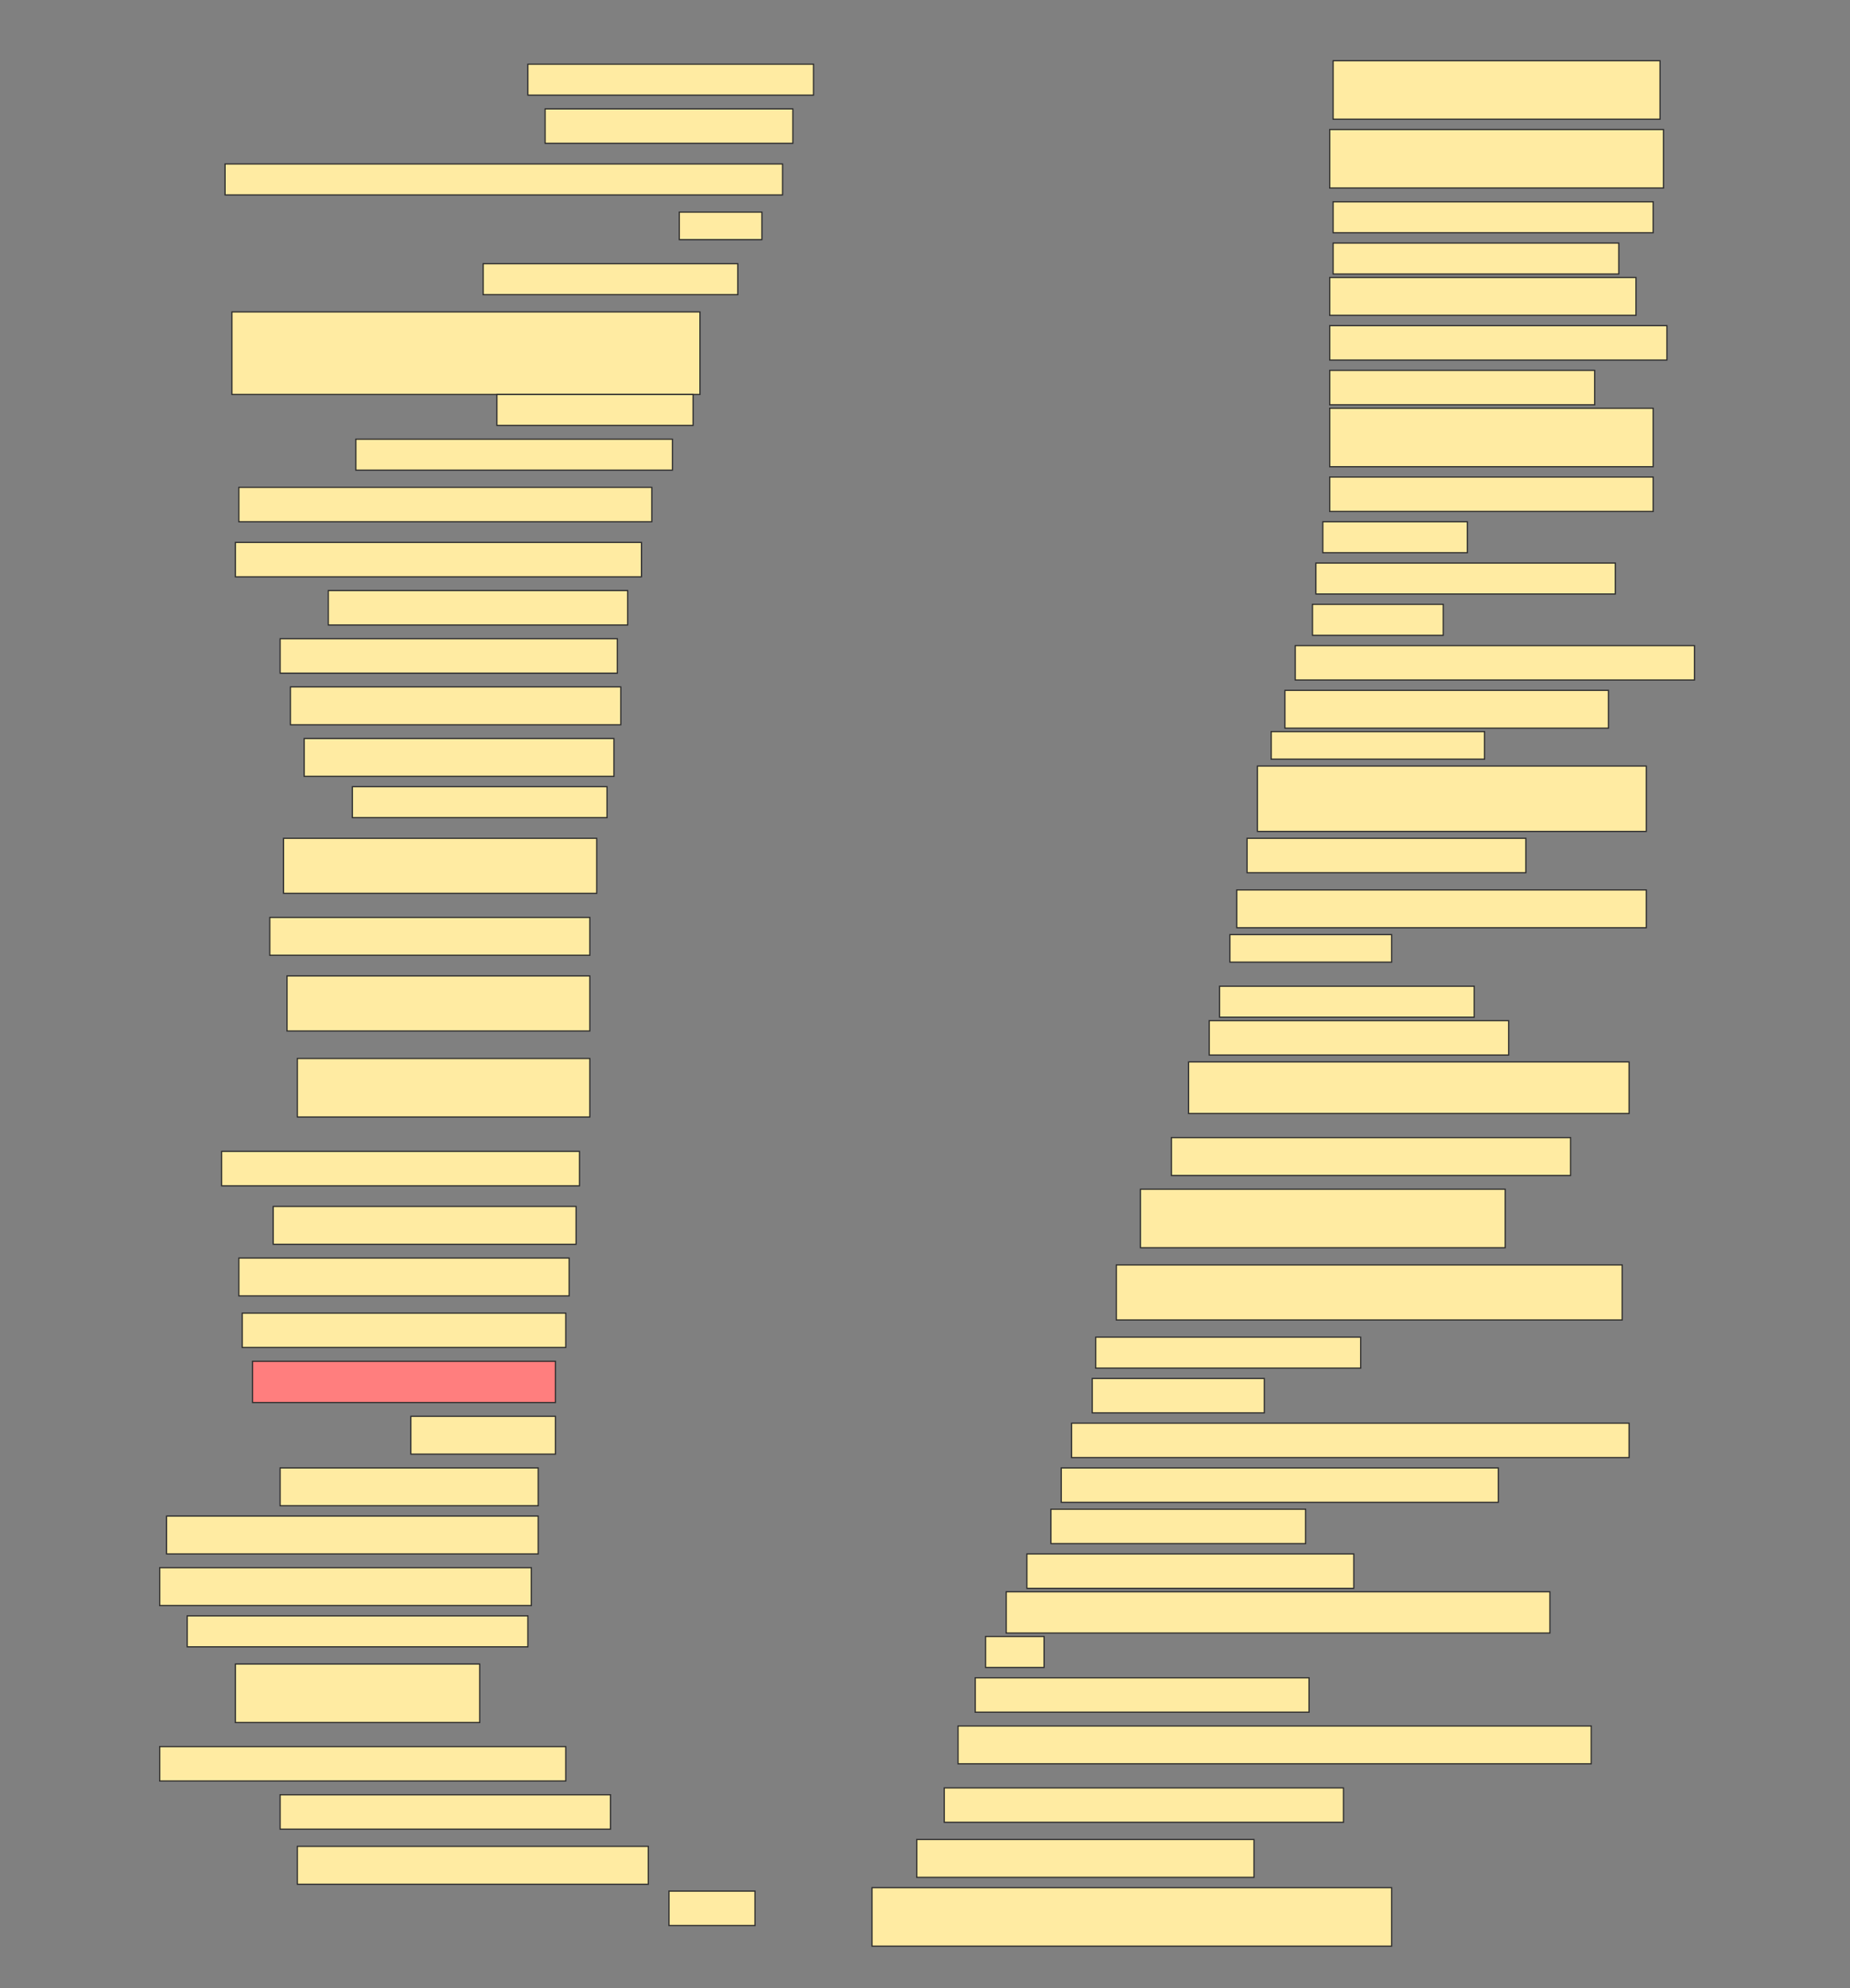 <svg height="1651" width="1536" xmlns="http://www.w3.org/2000/svg">
 <rect width="100%" height="100%" fill="#808080" stroke="none"/>
 <!-- Created with Image Occlusion Enhanced -->
 <g>
  <title>Labels</title>
 </g>
 <g>
  <title>Masks</title>
  <rect fill="#FFEBA2" height="48.571" id="0aefde9c7bb0401f8d5e0ae5480d3971-ao-1" stroke="#2D2D2D" width="271.429" x="1106.857" y="50.429"/>
  <rect fill="#FFEBA2" height="25.714" id="0aefde9c7bb0401f8d5e0ae5480d3971-ao-2" stroke="#2D2D2D" width="237.143" x="438.286" y="53.286"/>
  <rect fill="#FFEBA2" height="48.571" id="0aefde9c7bb0401f8d5e0ae5480d3971-ao-3" stroke="#2D2D2D" stroke-dasharray="null" stroke-linecap="null" stroke-linejoin="null" width="277.143" x="1104" y="107.572"/>
  <rect fill="#FFEBA2" height="28.571" id="0aefde9c7bb0401f8d5e0ae5480d3971-ao-4" stroke="#2D2D2D" stroke-dasharray="null" stroke-linecap="null" stroke-linejoin="null" width="205.714" x="452.572" y="90.429"/>
  <rect fill="#FFEBA2" height="25.714" id="0aefde9c7bb0401f8d5e0ae5480d3971-ao-5" stroke="#2D2D2D" stroke-dasharray="null" stroke-linecap="null" stroke-linejoin="null" width="265.714" x="1106.857" y="167.571"/>
  <rect fill="#FFEBA2" height="25.714" id="0aefde9c7bb0401f8d5e0ae5480d3971-ao-6" stroke="#2D2D2D" stroke-dasharray="null" stroke-linecap="null" stroke-linejoin="null" width="462.857" x="186.857" y="136.143"/>
  <rect fill="#FFEBA2" height="25.714" id="0aefde9c7bb0401f8d5e0ae5480d3971-ao-7" stroke="#2D2D2D" stroke-dasharray="null" stroke-linecap="null" stroke-linejoin="null" width="237.143" x="1106.857" y="201.857"/>
  <rect fill="#FFEBA2" height="22.857" id="0aefde9c7bb0401f8d5e0ae5480d3971-ao-8" stroke="#2D2D2D" stroke-dasharray="null" stroke-linecap="null" stroke-linejoin="null" width="68.571" x="564" y="176.143"/>
  <rect fill="#FFEBA2" height="31.429" id="0aefde9c7bb0401f8d5e0ae5480d3971-ao-9" stroke="#2D2D2D" stroke-dasharray="null" stroke-linecap="null" stroke-linejoin="null" width="254.286" x="1104" y="230.429"/>
  <rect fill="#FFEBA2" height="25.714" id="0aefde9c7bb0401f8d5e0ae5480d3971-ao-10" stroke="#2D2D2D" stroke-dasharray="null" stroke-linecap="null" stroke-linejoin="null" width="211.429" x="401.143" y="219"/>
  <rect fill="#FFEBA2" height="28.571" id="0aefde9c7bb0401f8d5e0ae5480d3971-ao-11" stroke="#2D2D2D" stroke-dasharray="null" stroke-linecap="null" stroke-linejoin="null" width="280" x="1104" y="270.429"/>
  <rect fill="#FFEBA2" height="68.571" id="0aefde9c7bb0401f8d5e0ae5480d3971-ao-12" stroke="#2D2D2D" stroke-dasharray="null" stroke-linecap="null" stroke-linejoin="null" width="388.571" x="192.572" y="259"/>
  <rect fill="#FFEBA2" height="28.571" id="0aefde9c7bb0401f8d5e0ae5480d3971-ao-13" stroke="#2D2D2D" stroke-dasharray="null" stroke-linecap="null" stroke-linejoin="null" width="220" x="1104" y="307.572"/>
  <rect fill="#FFEBA2" height="25.714" id="0aefde9c7bb0401f8d5e0ae5480d3971-ao-14" stroke="#2D2D2D" stroke-dasharray="null" stroke-linecap="null" stroke-linejoin="null" width="162.857" x="412.572" y="327.572"/>
  <rect fill="#FFEBA2" height="48.571" id="0aefde9c7bb0401f8d5e0ae5480d3971-ao-15" stroke="#2D2D2D" stroke-dasharray="null" stroke-linecap="null" stroke-linejoin="null" width="268.571" x="1104" y="339"/>
  <rect fill="#FFEBA2" height="25.714" id="0aefde9c7bb0401f8d5e0ae5480d3971-ao-16" stroke="#2D2D2D" stroke-dasharray="null" stroke-linecap="null" stroke-linejoin="null" width="262.857" x="295.429" y="364.714"/>
  <rect fill="#FFEBA2" height="28.571" id="0aefde9c7bb0401f8d5e0ae5480d3971-ao-17" stroke="#2D2D2D" stroke-dasharray="null" stroke-linecap="null" stroke-linejoin="null" width="268.571" x="1104" y="396.143"/>
  <rect fill="#FFEBA2" height="28.571" id="0aefde9c7bb0401f8d5e0ae5480d3971-ao-18" stroke="#2D2D2D" stroke-dasharray="null" stroke-linecap="null" stroke-linejoin="null" width="342.857" x="198.286" y="404.714"/>
  <rect fill="#FFEBA2" height="25.714" id="0aefde9c7bb0401f8d5e0ae5480d3971-ao-19" stroke="#2D2D2D" stroke-dasharray="null" stroke-linecap="null" stroke-linejoin="null" width="120" x="1098.286" y="433.286"/>
  <rect fill="#FFEBA2" height="28.571" id="0aefde9c7bb0401f8d5e0ae5480d3971-ao-20" stroke="#2D2D2D" stroke-dasharray="null" stroke-linecap="null" stroke-linejoin="null" width="337.143" x="195.429" y="450.429"/>
  <rect fill="#FFEBA2" height="25.714" id="0aefde9c7bb0401f8d5e0ae5480d3971-ao-21" stroke="#2D2D2D" stroke-dasharray="null" stroke-linecap="null" stroke-linejoin="null" width="248.571" x="1092.572" y="467.572"/>
  <rect fill="#FFEBA2" height="28.571" id="0aefde9c7bb0401f8d5e0ae5480d3971-ao-22" stroke="#2D2D2D" stroke-dasharray="null" stroke-linecap="null" stroke-linejoin="null" width="248.571" x="272.572" y="490.429"/>
  <rect fill="#FFEBA2" height="25.714" id="0aefde9c7bb0401f8d5e0ae5480d3971-ao-23" stroke="#2D2D2D" stroke-dasharray="null" stroke-linecap="null" stroke-linejoin="null" width="108.571" x="1089.714" y="501.857"/>
  <rect fill="#FFEBA2" height="28.571" id="0aefde9c7bb0401f8d5e0ae5480d3971-ao-24" stroke="#2D2D2D" stroke-dasharray="null" stroke-linecap="null" stroke-linejoin="null" width="280" x="232.572" y="530.429"/>
  <rect fill="#FFEBA2" height="28.571" id="0aefde9c7bb0401f8d5e0ae5480d3971-ao-25" stroke="#2D2D2D" stroke-dasharray="null" stroke-linecap="null" stroke-linejoin="null" width="331.429" x="1075.429" y="536.143"/>
  <rect fill="#FFEBA2" height="31.429" id="0aefde9c7bb0401f8d5e0ae5480d3971-ao-26" stroke="#2D2D2D" stroke-dasharray="null" stroke-linecap="null" stroke-linejoin="null" width="274.286" x="241.143" y="570.429"/>
  <rect fill="#FFEBA2" height="31.429" id="0aefde9c7bb0401f8d5e0ae5480d3971-ao-27" stroke="#2D2D2D" stroke-dasharray="null" stroke-linecap="null" stroke-linejoin="null" width="268.571" x="1066.857" y="573.286"/>
  <rect fill="#FFEBA2" height="31.429" id="0aefde9c7bb0401f8d5e0ae5480d3971-ao-28" stroke="#2D2D2D" stroke-dasharray="null" stroke-linecap="null" stroke-linejoin="null" width="257.143" x="252.572" y="613.286"/>
  <rect fill="#FFEBA2" height="22.857" id="0aefde9c7bb0401f8d5e0ae5480d3971-ao-29" stroke="#2D2D2D" stroke-dasharray="null" stroke-linecap="null" stroke-linejoin="null" width="177.143" x="1055.429" y="607.572"/>
  <rect fill="#FFEBA2" height="25.714" id="0aefde9c7bb0401f8d5e0ae5480d3971-ao-30" stroke="#2D2D2D" stroke-dasharray="null" stroke-linecap="null" stroke-linejoin="null" width="211.429" x="292.572" y="653.286"/>
  <rect fill="#FFEBA2" height="54.286" id="0aefde9c7bb0401f8d5e0ae5480d3971-ao-31" stroke="#2D2D2D" stroke-dasharray="null" stroke-linecap="null" stroke-linejoin="null" width="322.857" x="1044" y="636.143"/>
  <rect fill="#FFEBA2" height="45.714" id="0aefde9c7bb0401f8d5e0ae5480d3971-ao-32" stroke="#2D2D2D" stroke-dasharray="null" stroke-linecap="null" stroke-linejoin="null" width="260" x="235.429" y="696.143"/>
  <rect fill="#FFEBA2" height="28.571" id="0aefde9c7bb0401f8d5e0ae5480d3971-ao-33" stroke="#2D2D2D" stroke-dasharray="null" stroke-linecap="null" stroke-linejoin="null" width="231.429" x="1035.429" y="696.143"/>
  <rect fill="#FFEBA2" height="31.429" id="0aefde9c7bb0401f8d5e0ae5480d3971-ao-34" stroke="#2D2D2D" stroke-dasharray="null" stroke-linecap="null" stroke-linejoin="null" width="265.714" x="224" y="761.857"/>
  <rect fill="#FFEBA2" height="31.429" id="0aefde9c7bb0401f8d5e0ae5480d3971-ao-35" stroke="#2D2D2D" stroke-dasharray="null" stroke-linecap="null" stroke-linejoin="null" width="340" x="1026.857" y="739"/>
  <rect fill="#FFEBA2" height="45.714" id="0aefde9c7bb0401f8d5e0ae5480d3971-ao-36" stroke="#2D2D2D" stroke-dasharray="null" stroke-linecap="null" stroke-linejoin="null" width="251.429" x="238.286" y="810.429"/>
  <rect fill="#FFEBA2" height="22.857" id="0aefde9c7bb0401f8d5e0ae5480d3971-ao-37" stroke="#2D2D2D" stroke-dasharray="null" stroke-linecap="null" stroke-linejoin="null" width="134.286" x="1021.143" y="776.143"/>
  <rect fill="#FFEBA2" height="25.714" id="0aefde9c7bb0401f8d5e0ae5480d3971-ao-38" stroke="#2D2D2D" stroke-dasharray="null" stroke-linecap="null" stroke-linejoin="null" width="211.429" x="1012.572" y="819"/>
  <rect fill="#FFEBA2" height="48.571" id="0aefde9c7bb0401f8d5e0ae5480d3971-ao-39" stroke="#2D2D2D" stroke-dasharray="null" stroke-linecap="null" stroke-linejoin="null" width="242.857" x="246.857" y="879"/>
  <rect fill="#FFEBA2" height="28.571" id="0aefde9c7bb0401f8d5e0ae5480d3971-ao-40" stroke="#2D2D2D" stroke-dasharray="null" stroke-linecap="null" stroke-linejoin="null" width="248.571" x="1004" y="847.572"/>
  <rect fill="#FFEBA2" height="42.857" id="0aefde9c7bb0401f8d5e0ae5480d3971-ao-41" stroke="#2D2D2D" stroke-dasharray="null" stroke-linecap="null" stroke-linejoin="null" width="365.714" x="986.857" y="881.857"/>
  <rect fill="#FFEBA2" height="31.429" id="0aefde9c7bb0401f8d5e0ae5480d3971-ao-42" stroke="#2D2D2D" stroke-dasharray="null" stroke-linecap="null" stroke-linejoin="null" width="331.429" x="972.572" y="944.714"/>
  <rect fill="#FFEBA2" height="28.571" id="0aefde9c7bb0401f8d5e0ae5480d3971-ao-43" stroke="#2D2D2D" stroke-dasharray="null" stroke-linecap="null" stroke-linejoin="null" width="297.143" x="184" y="956.143"/>
  <rect fill="#FFEBA2" height="48.571" id="0aefde9c7bb0401f8d5e0ae5480d3971-ao-44" stroke="#2D2D2D" stroke-dasharray="null" stroke-linecap="null" stroke-linejoin="null" width="302.857" x="946.857" y="987.572"/>
  <rect fill="#FFEBA2" height="31.429" id="0aefde9c7bb0401f8d5e0ae5480d3971-ao-45" stroke="#2D2D2D" stroke-dasharray="null" stroke-linecap="null" stroke-linejoin="null" width="251.429" x="226.857" y="1001.857"/>
  <rect fill="#FFEBA2" height="45.714" id="0aefde9c7bb0401f8d5e0ae5480d3971-ao-46" stroke="#2D2D2D" stroke-dasharray="null" stroke-linecap="null" stroke-linejoin="null" width="420" x="926.857" y="1050.429"/>
  <rect fill="#FFEBA2" height="31.429" id="0aefde9c7bb0401f8d5e0ae5480d3971-ao-47" stroke="#2D2D2D" stroke-dasharray="null" stroke-linecap="null" stroke-linejoin="null" width="274.286" x="198.286" y="1044.714"/>
  <rect fill="#FFEBA2" height="25.714" id="0aefde9c7bb0401f8d5e0ae5480d3971-ao-48" stroke="#2D2D2D" stroke-dasharray="null" stroke-linecap="null" stroke-linejoin="null" width="220" x="909.714" y="1110.429"/>
  <rect fill="#FFEBA2" height="28.571" id="0aefde9c7bb0401f8d5e0ae5480d3971-ao-49" stroke="#2D2D2D" stroke-dasharray="null" stroke-linecap="null" stroke-linejoin="null" width="268.571" x="201.143" y="1090.429"/>
  <rect fill="#FFEBA2" height="28.571" id="0aefde9c7bb0401f8d5e0ae5480d3971-ao-50" stroke="#2D2D2D" stroke-dasharray="null" stroke-linecap="null" stroke-linejoin="null" width="142.857" x="906.857" y="1144.714"/>
  <rect class="qshape" fill="#FF7E7E" height="34.286" id="0aefde9c7bb0401f8d5e0ae5480d3971-ao-51" stroke="#2D2D2D" stroke-dasharray="null" stroke-linecap="null" stroke-linejoin="null" width="251.429" x="209.714" y="1130.429"/>
  <rect fill="#FFEBA2" height="28.571" id="0aefde9c7bb0401f8d5e0ae5480d3971-ao-52" stroke="#2D2D2D" stroke-dasharray="null" stroke-linecap="null" stroke-linejoin="null" width="462.857" x="889.714" y="1181.857"/>
  <rect fill="#FFEBA2" height="31.429" id="0aefde9c7bb0401f8d5e0ae5480d3971-ao-53" stroke="#2D2D2D" stroke-dasharray="null" stroke-linecap="null" stroke-linejoin="null" width="120" x="341.143" y="1176.143"/>
  <rect fill="#FFEBA2" height="28.571" id="0aefde9c7bb0401f8d5e0ae5480d3971-ao-54" stroke="#2D2D2D" stroke-dasharray="null" stroke-linecap="null" stroke-linejoin="null" width="362.857" x="881.143" y="1219"/>
  <rect fill="#FFEBA2" height="31.429" id="0aefde9c7bb0401f8d5e0ae5480d3971-ao-55" stroke="#2D2D2D" stroke-dasharray="null" stroke-linecap="null" stroke-linejoin="null" width="214.286" x="232.572" y="1219"/>
  <rect fill="#FFEBA2" height="28.571" id="0aefde9c7bb0401f8d5e0ae5480d3971-ao-56" stroke="#2D2D2D" stroke-dasharray="null" stroke-linecap="null" stroke-linejoin="null" width="211.429" x="872.572" y="1253.286"/>
  <rect fill="#FFEBA2" height="31.429" id="0aefde9c7bb0401f8d5e0ae5480d3971-ao-57" stroke="#2D2D2D" stroke-dasharray="null" stroke-linecap="null" stroke-linejoin="null" width="308.571" x="138.286" y="1259"/>
  <rect fill="#FFEBA2" height="28.571" id="0aefde9c7bb0401f8d5e0ae5480d3971-ao-58" stroke="#2D2D2D" stroke-dasharray="null" stroke-linecap="null" stroke-linejoin="null" width="271.429" x="852.572" y="1290.429"/>
  <rect fill="#FFEBA2" height="31.429" id="0aefde9c7bb0401f8d5e0ae5480d3971-ao-59" stroke="#2D2D2D" stroke-dasharray="null" stroke-linecap="null" stroke-linejoin="null" width="308.571" x="132.571" y="1301.857"/>
  <rect fill="#FFEBA2" height="34.286" id="0aefde9c7bb0401f8d5e0ae5480d3971-ao-60" stroke="#2D2D2D" stroke-dasharray="null" stroke-linecap="null" stroke-linejoin="null" width="451.429" x="835.429" y="1321.857"/>
  <rect fill="#FFEBA2" height="25.714" id="0aefde9c7bb0401f8d5e0ae5480d3971-ao-61" stroke="#2D2D2D" stroke-dasharray="null" stroke-linecap="null" stroke-linejoin="null" width="282.857" x="155.429" y="1341.857"/>
  <rect fill="#FFEBA2" height="25.714" id="0aefde9c7bb0401f8d5e0ae5480d3971-ao-62" stroke="#2D2D2D" stroke-dasharray="null" stroke-linecap="null" stroke-linejoin="null" width="48.571" x="818.286" y="1359"/>
  <rect fill="#FFEBA2" height="48.571" id="0aefde9c7bb0401f8d5e0ae5480d3971-ao-63" stroke="#2D2D2D" stroke-dasharray="null" stroke-linecap="null" stroke-linejoin="null" width="202.857" x="195.429" y="1381.857"/>
  <rect fill="#FFEBA2" height="28.571" id="0aefde9c7bb0401f8d5e0ae5480d3971-ao-64" stroke="#2D2D2D" stroke-dasharray="null" stroke-linecap="null" stroke-linejoin="null" width="277.143" x="809.714" y="1393.286"/>
  <rect fill="#FFEBA2" height="28.571" id="0aefde9c7bb0401f8d5e0ae5480d3971-ao-65" stroke="#2D2D2D" stroke-dasharray="null" stroke-linecap="null" stroke-linejoin="null" width="337.143" x="132.571" y="1450.429"/>
  <rect fill="#FFEBA2" height="31.429" id="0aefde9c7bb0401f8d5e0ae5480d3971-ao-66" stroke="#2D2D2D" stroke-dasharray="null" stroke-linecap="null" stroke-linejoin="null" width="525.714" x="795.429" y="1433.286"/>
  <rect fill="#FFEBA2" height="28.571" id="0aefde9c7bb0401f8d5e0ae5480d3971-ao-67" stroke="#2D2D2D" stroke-dasharray="null" stroke-linecap="null" stroke-linejoin="null" width="274.286" x="232.572" y="1490.429"/>
  <rect fill="#FFEBA2" height="28.571" id="0aefde9c7bb0401f8d5e0ae5480d3971-ao-68" stroke="#2D2D2D" stroke-dasharray="null" stroke-linecap="null" stroke-linejoin="null" width="331.429" x="784" y="1484.714"/>
  <rect fill="#FFEBA2" height="31.429" id="0aefde9c7bb0401f8d5e0ae5480d3971-ao-69" stroke="#2D2D2D" stroke-dasharray="null" stroke-linecap="null" stroke-linejoin="null" width="291.429" x="246.857" y="1533.286"/>
  <rect fill="#FFEBA2" height="31.429" id="0aefde9c7bb0401f8d5e0ae5480d3971-ao-70" stroke="#2D2D2D" stroke-dasharray="null" stroke-linecap="null" stroke-linejoin="null" width="280" x="761.143" y="1527.572"/>
  <rect fill="#FFEBA2" height="28.571" id="0aefde9c7bb0401f8d5e0ae5480d3971-ao-71" stroke="#2D2D2D" stroke-dasharray="null" stroke-linecap="null" stroke-linejoin="null" width="71.429" x="555.429" y="1570.429"/>
  <rect fill="#FFEBA2" height="48.571" id="0aefde9c7bb0401f8d5e0ae5480d3971-ao-72" stroke="#2D2D2D" stroke-dasharray="null" stroke-linecap="null" stroke-linejoin="null" width="431.429" x="724" y="1567.572"/>
 </g>
</svg>